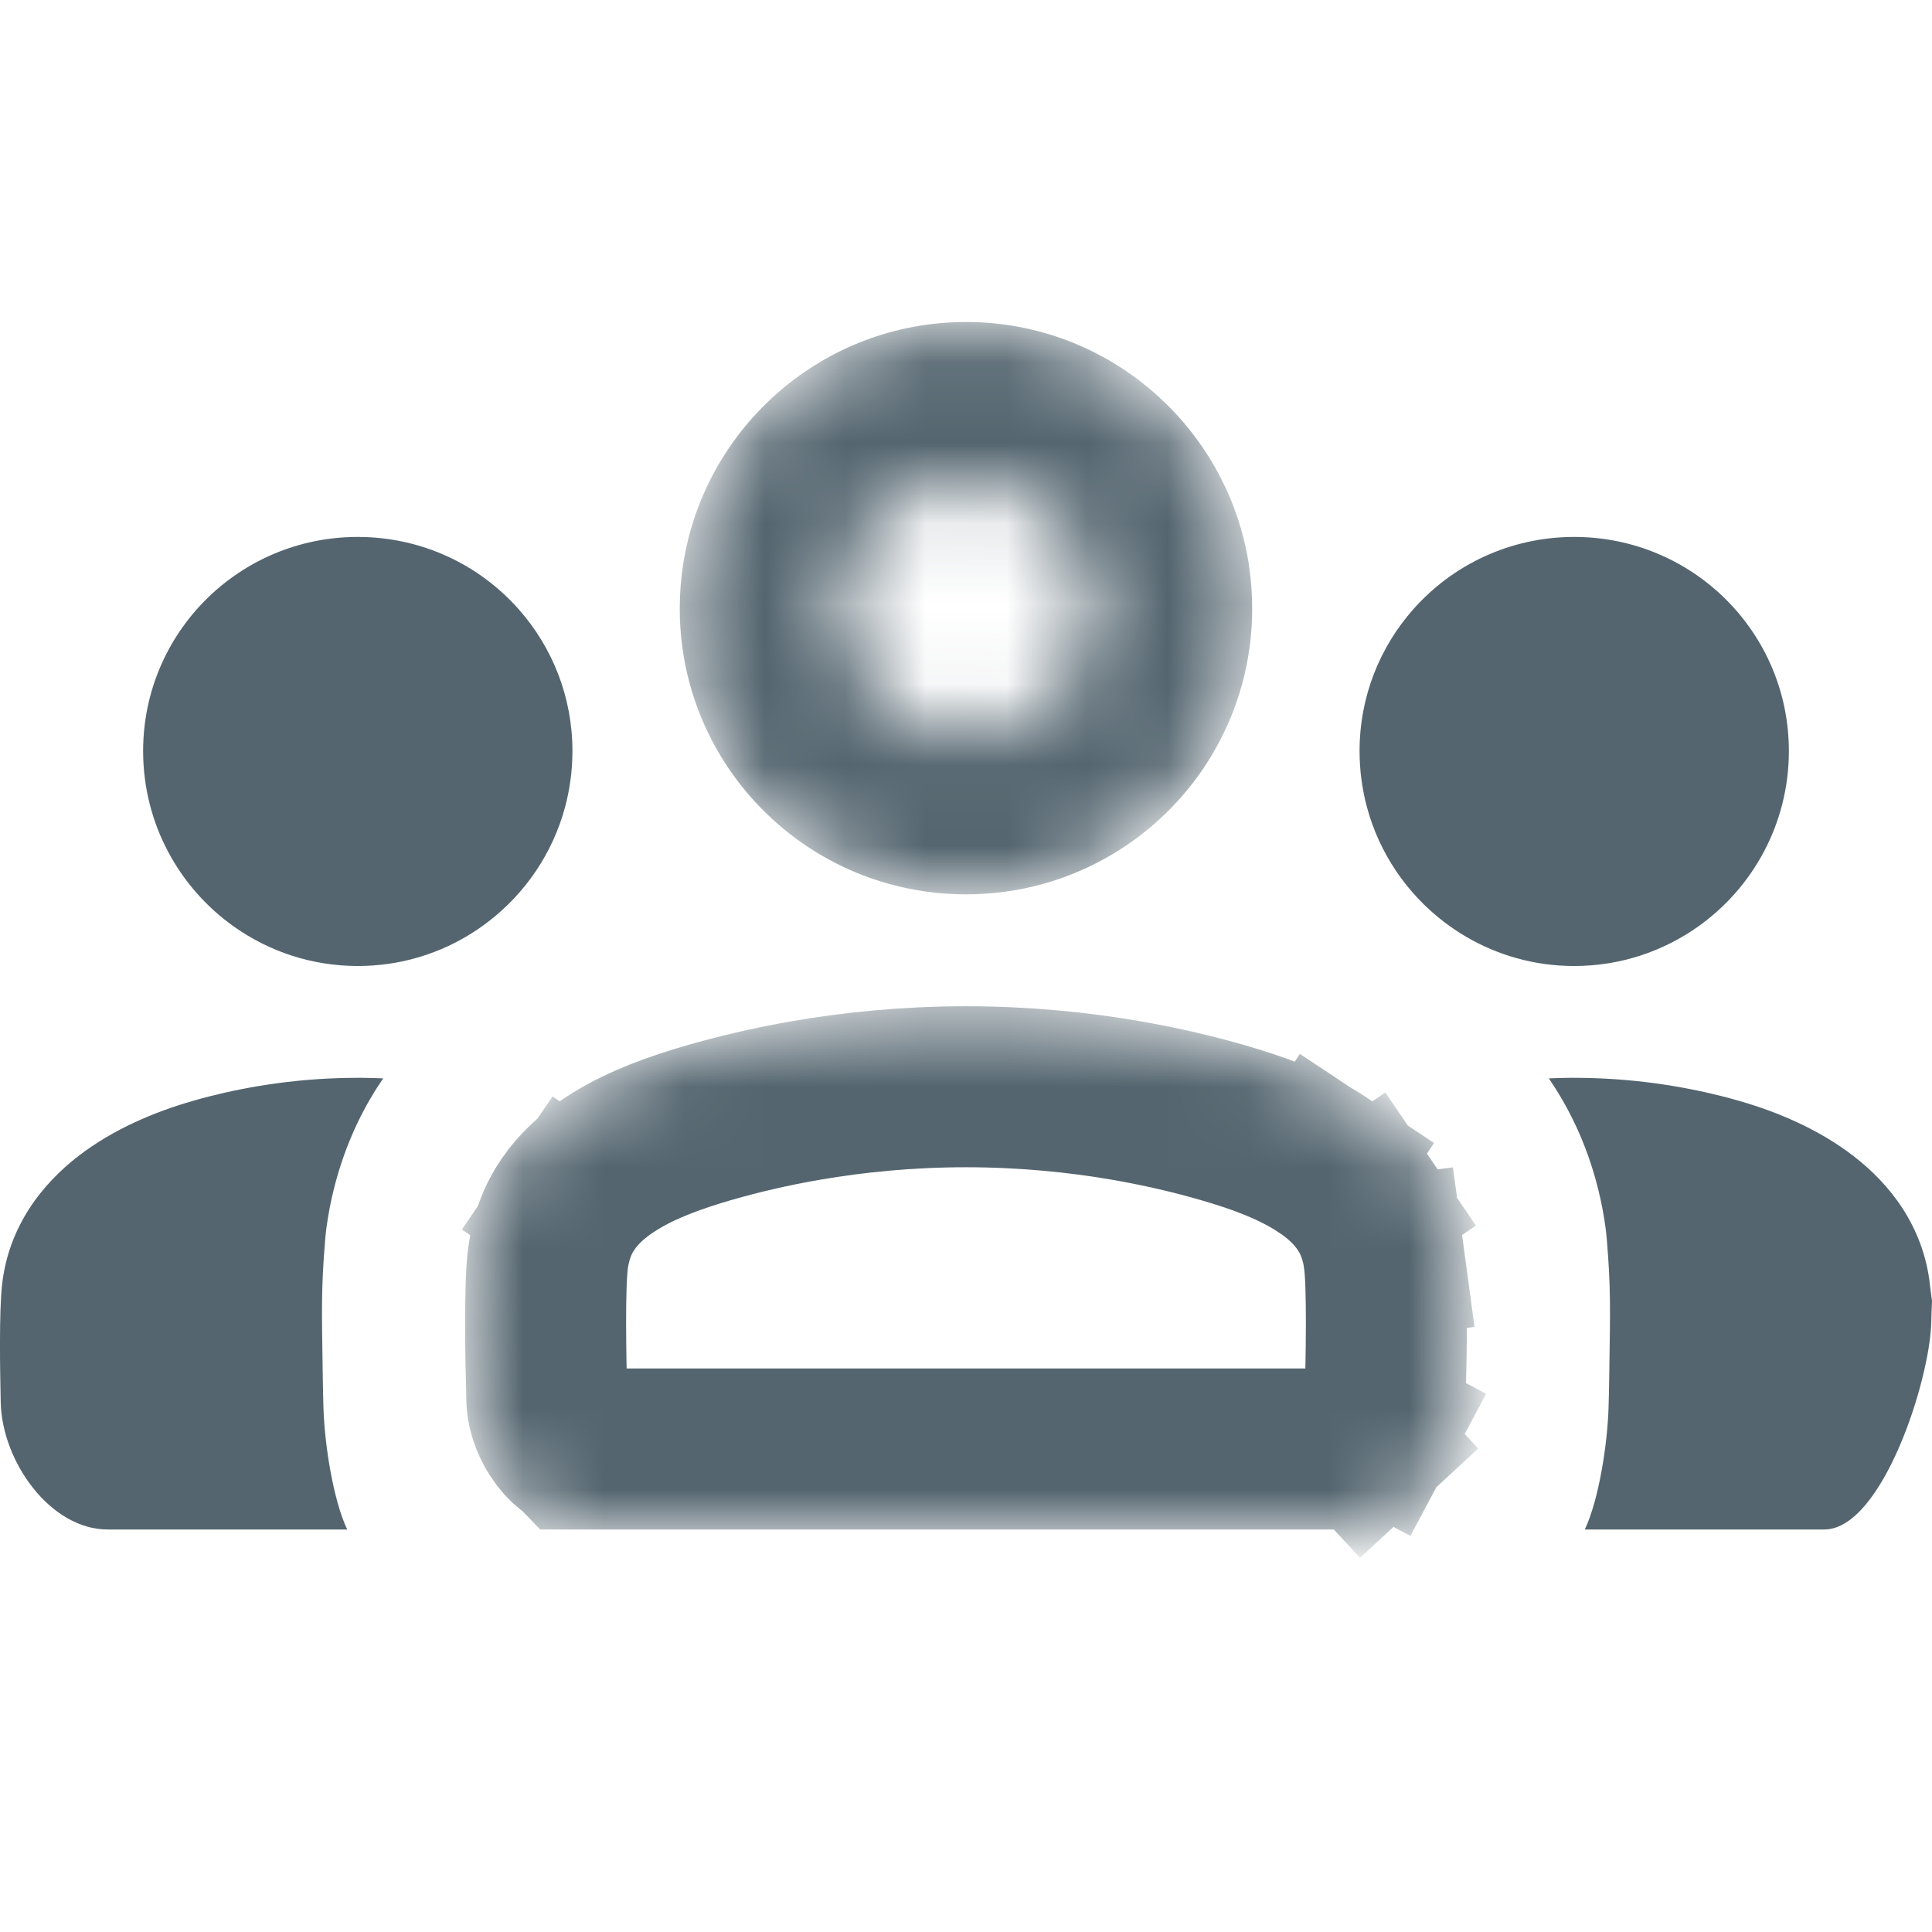 <svg xmlns:xlink="http://www.w3.org/1999/xlink" xmlns="http://www.w3.org/2000/svg" viewBox="0 0 24 24" height="24" width="24" preserveAspectRatio="xMidYMid meet" class="" fill="none"><title fill="none">community-outline</title><path d="M19.992 17C20.003 16.263 20.01 15.994 19.961 15.404C19.956 15.347 19.951 15.296 19.945 15.253C19.901 14.928 19.824 14.624 19.723 14.342C19.68 14.223 19.633 14.109 19.583 14C19.574 13.98 19.565 13.961 19.555 13.942C19.461 13.745 19.355 13.564 19.24 13.396C19.326 13.392 19.414 13.39 19.502 13.389L19.555 13.389C20.263 13.389 20.888 13.49 21.401 13.62C21.463 13.636 21.523 13.652 21.581 13.669L21.591 13.672L21.609 13.677C22.069 13.809 22.587 14.023 23.024 14.36C23.479 14.71 23.892 15.234 23.974 15.956C24.012 16.293 24 16.015 23.991 16.424C23.974 17.154 23.377 19 22.661 19H19.687C19.864 18.625 19.969 17.93 19.982 17.486C19.985 17.392 19.989 17.22 19.992 17Z" fill="#54656F"></path><path d="M2.419 13.669C2.477 13.652 2.537 13.636 2.599 13.62C3.112 13.49 3.737 13.389 4.444 13.389L4.498 13.389C4.586 13.39 4.674 13.392 4.76 13.396C4.645 13.564 4.539 13.745 4.444 13.942C4.435 13.961 4.426 13.98 4.417 14C4.367 14.109 4.32 14.223 4.277 14.342C4.176 14.624 4.099 14.928 4.055 15.253C4.049 15.296 4.044 15.347 4.039 15.404C3.99 15.994 3.997 16.263 4.008 17C4.011 17.22 4.015 17.393 4.018 17.486C4.031 17.93 4.136 18.625 4.313 19H1.339C0.623 19 0.026 18.154 0.009 17.424C2.95136e-05 17.015 -0.012 16.293 0.026 15.956C0.108 15.234 0.521 14.71 0.975 14.36C1.412 14.023 1.931 13.809 2.391 13.677L2.408 13.672L2.419 13.669Z" fill="#54656F"></path><mask id="mask0_210_34" maskUnits="userSpaceOnUse" x="5" y="12" width="14" height="7" style="mask-type: alpha;" fill="none"><path d="M6.371 18.673C6.228 18.54 6.104 18.376 6.009 18.197C5.88 17.956 5.802 17.688 5.795 17.433C5.78 16.929 5.757 15.934 5.817 15.492C5.844 15.294 5.89 15.111 5.951 14.942C6.023 14.741 6.118 14.56 6.228 14.398C6.447 14.077 6.727 13.83 7.015 13.639C7.049 13.616 7.083 13.594 7.117 13.573C7.579 13.289 8.096 13.112 8.528 12.986C8.903 12.878 9.35 12.769 9.857 12.682C10.485 12.575 11.206 12.5 12 12.5C12.794 12.5 13.515 12.575 14.143 12.682C14.65 12.769 15.097 12.878 15.472 12.986C15.904 13.112 16.421 13.289 16.883 13.573C16.917 13.594 16.951 13.616 16.985 13.639C17.273 13.83 17.553 14.077 17.772 14.398C17.882 14.56 17.977 14.741 18.049 14.942C18.11 15.111 18.156 15.294 18.183 15.492C18.243 15.934 18.22 16.929 18.205 17.433C18.198 17.688 18.12 17.956 17.991 18.197C17.896 18.376 17.772 18.54 17.629 18.673C17.414 18.872 17.154 19 16.876 19H7.124C6.846 19 6.586 18.872 6.371 18.673Z" fill="#54656F"></path></mask><g mask="url(#mask0_210_34)" fill="none"><path d="M7.568 14.472L7.568 14.472C7.592 14.456 7.617 14.44 7.641 14.425L7.641 14.425C7.988 14.211 8.402 14.064 8.806 13.947C9.149 13.848 9.559 13.748 10.026 13.668C10.604 13.569 11.269 13.5 12 13.5C12.731 13.5 13.396 13.569 13.974 13.668C14.441 13.748 14.851 13.848 15.194 13.947C15.598 14.064 16.012 14.211 16.359 14.425L16.359 14.425C16.384 14.44 16.408 14.456 16.432 14.472L16.981 13.645L16.432 14.472C16.64 14.609 16.816 14.771 16.945 14.961L17.772 14.398L16.945 14.961C17.01 15.056 17.066 15.162 17.108 15.28C17.146 15.385 17.175 15.5 17.192 15.626L18.183 15.492L17.192 15.626C17.238 15.967 17.222 16.861 17.206 17.404C17.203 17.483 17.176 17.601 17.109 17.727L17.991 18.197L17.109 17.727C17.061 17.817 17.003 17.889 16.95 17.939L17.629 18.673L16.95 17.939C16.91 17.976 16.88 17.992 16.866 17.999C16.865 17.999 16.864 18 16.864 18H7.136C7.136 18 7.135 17.999 7.134 17.999C7.12 17.992 7.09 17.976 7.05 17.939C6.997 17.889 6.939 17.817 6.891 17.727C6.824 17.601 6.797 17.483 6.794 17.404C6.778 16.861 6.762 15.967 6.808 15.626C6.825 15.5 6.854 15.385 6.892 15.28C6.934 15.162 6.99 15.056 7.055 14.961L6.301 14.447L7.055 14.961C7.184 14.771 7.36 14.609 7.568 14.472Z" stroke="#54656F" stroke-width="2px" fill="none"></path></g><mask id="mask1_210_34" maskUnits="userSpaceOnUse" x="8" y="4" width="8" height="8" style="mask-type: alpha;" fill="none"><path d="M9.916 9.038L9.102 9.619L9.916 9.038C9.868 8.971 9.824 8.902 9.783 8.83L8.916 9.33L9.783 8.83C9.568 8.458 9.444 8.025 9.444 7.56C9.444 7.422 9.455 7.287 9.476 7.156C9.669 5.935 10.728 5 12 5C13.272 5 14.331 5.935 14.524 7.156C14.545 7.287 14.555 7.422 14.555 7.56C14.555 8.025 14.432 8.458 14.217 8.83C14.176 8.902 14.131 8.971 14.084 9.038C13.877 9.327 13.612 9.571 13.306 9.753C12.925 9.98 12.479 10.11 12 10.11C11.52 10.11 11.075 9.98 10.694 9.753C10.387 9.571 10.122 9.327 9.916 9.038Z" stroke="#54656F" stroke-width="2px" fill="none"></path></mask><g mask="url(#mask1_210_34)" fill="none"><path d="M15.083 9.33C15.026 9.429 14.964 9.526 14.898 9.619C14.611 10.021 14.243 10.36 13.817 10.613C13.285 10.929 12.664 11.11 12 11.11C11.336 11.11 10.715 10.929 10.183 10.613C9.757 10.36 9.389 10.021 9.102 9.619C9.036 9.526 8.974 9.429 8.916 9.33C8.616 8.809 8.444 8.205 8.444 7.56C8.444 7.37 8.459 7.183 8.488 7C8.756 5.302 10.227 4 12 4C13.773 4 15.243 5.302 15.512 7C15.54 7.183 15.555 7.37 15.555 7.56C15.555 8.205 15.384 8.809 15.083 9.33Z" fill="#54656F"></path></g><path d="M7.02 10.024C7.079 9.803 7.111 9.57 7.111 9.33C7.111 8.654 6.859 8.038 6.444 7.569C5.956 7.017 5.241 6.67 4.444 6.67C2.972 6.67 1.778 7.857 1.778 9.33C1.778 10.232 2.226 11.031 2.911 11.514C3.345 11.82 3.874 12 4.444 12C4.572 12 4.697 11.991 4.82 11.974C5.284 11.908 5.711 11.723 6.066 11.449C6.525 11.097 6.866 10.599 7.02 10.024Z" fill="#54656F"></path><path d="M17.934 11.449C18.29 11.723 18.716 11.908 19.18 11.974C19.303 11.991 19.428 12 19.556 12C20.126 12 20.655 11.82 21.089 11.514C21.774 11.031 22.222 10.232 22.222 9.33C22.222 7.857 21.028 6.67 19.556 6.67C18.759 6.67 18.044 7.017 17.556 7.569C17.141 8.038 16.889 8.654 16.889 9.33C16.889 9.57 16.921 9.803 16.98 10.024C17.134 10.599 17.475 11.097 17.934 11.449Z" fill="#54656F"></path></svg>